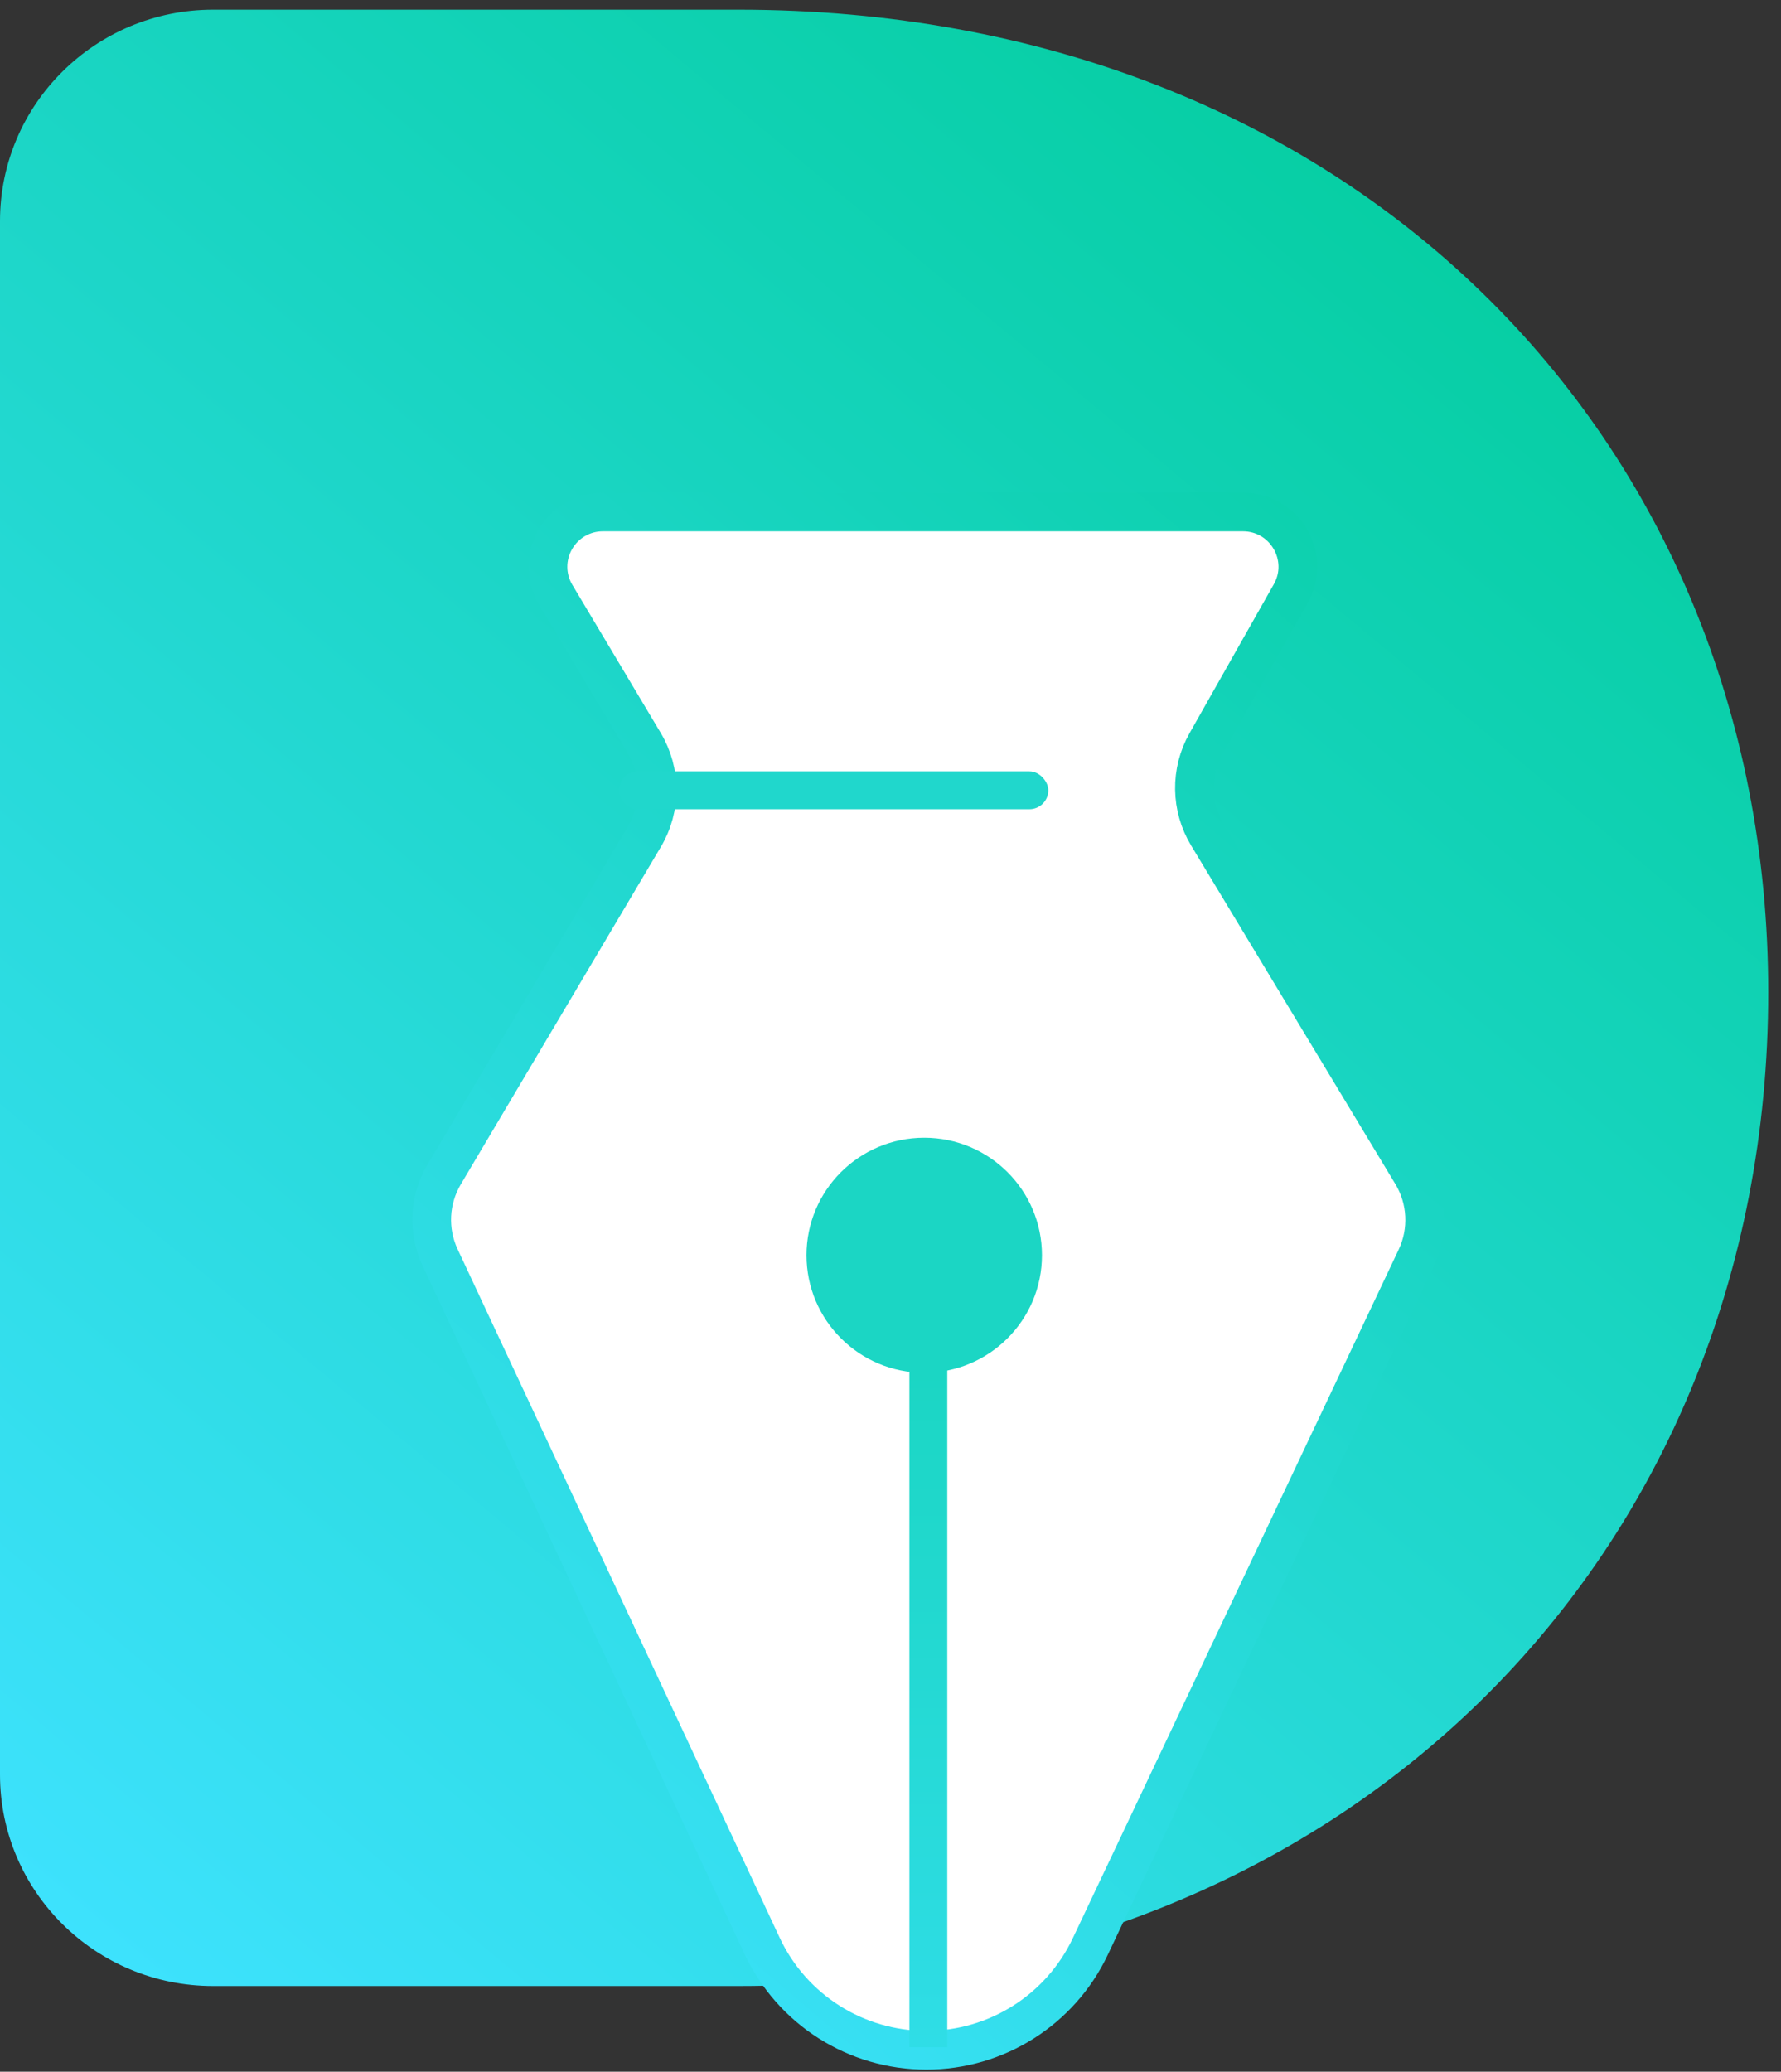 <?xml version="1.0" encoding="UTF-8"?>
<svg width="92px" height="107px" viewBox="0 0 92 107" version="1.1" xmlns="http://www.w3.org/2000/svg" xmlns:xlink="http://www.w3.org/1999/xlink">
    <rect x="0" y="0" width="92" height="107" fill="#333333" stroke="none"/>
    <title>icon/ico-design</title>
    <defs>
        <linearGradient x1="90.039%" y1="0%" x2="9.961%" y2="103.934%" id="linearGradient-1">
            <stop stop-color="#00CC99" offset="0%"></stop>
            <stop stop-color="#3EE2FE" offset="100%"></stop>
        </linearGradient>
        <linearGradient x1="86.312%" y1="-37.683%" x2="10.172%" y2="102.277%" id="linearGradient-2">
            <stop stop-color="#00CC99" offset="0%"></stop>
            <stop stop-color="#3EE2FE" offset="100%"></stop>
        </linearGradient>
        <linearGradient x1="50%" y1="13.42%" x2="50%" y2="100%" id="linearGradient-3">
            <stop stop-color="#1BD6C4" offset="0%"></stop>
            <stop stop-color="#2FDDE6" offset="100%"></stop>
        </linearGradient>
    </defs>
    <g id="Service" stroke="none" stroke-width="1" fill="none" fill-rule="evenodd">
        <g id="DL-Service-Copy" transform="translate(-748, -1296)">
            <g id="Services-cards" transform="translate(142.5, 1254.5)">
                <g id="Group-12" transform="translate(583.5, 0)">
                    <g id="icon/ico-design" transform="translate(22, 42)">
                        <path d="M0,10.92 C0,4.889 4.929,0 11.009,0 L38.153,0 C69.609,0 91.341,22.019 91.341,50.745 C91.341,79.763 69.609,102.074 38.153,102.074 L11.009,102.074 C4.929,102.074 0,97.185 0,91.154 L0,10.92 Z" id="Combined-Shape" fill="url(#linearGradient-1)"></path>
                        <path d="M64.205,25.941 C65.29,25.941 66.173,26.525 66.652,27.343 C67.132,28.163 67.207,29.219 66.673,30.163 L66.673,30.163 L62.317,37.862 C61.894,38.608 61.69,39.439 61.702,40.267 C61.714,41.095 61.942,41.92 62.386,42.654 L62.386,42.654 L72.935,60.136 C73.73,61.451 73.812,63.075 73.155,64.465 L73.155,64.465 L56.318,100.038 C55.544,101.672 54.333,103.01 52.862,103.94 C51.392,104.869 49.663,105.39 47.852,105.39 C46.033,105.39 44.297,104.865 42.823,103.929 C41.349,102.992 40.137,101.644 39.368,99.999 L39.368,99.999 L22.731,64.439 C22.09,63.065 22.168,61.464 22.943,60.159 L22.943,60.159 L33.28,42.726 C33.725,41.977 33.946,41.137 33.945,40.297 C33.944,39.457 33.72,38.617 33.274,37.869 L33.274,37.869 L28.707,30.219 C28.435,29.762 28.311,29.276 28.306,28.802 C28.301,28.295 28.435,27.802 28.68,27.371 C28.925,26.941 29.282,26.575 29.721,26.321 C30.131,26.083 30.612,25.941 31.144,25.941 L31.144,25.941 Z" id="Fill-5" stroke="url(#linearGradient-2)" stroke-width="2" fill="#FFFFFF" stroke-linecap="round" stroke-linejoin="round"></path>
                        <rect id="Rectangle" fill="#20D7CC" x="31.97" y="39.338" width="22.183" height="1.957" rx="0.979"></rect>
                        <rect id="Rectangle" fill="url(#linearGradient-3)" x="46.976" y="64.783" width="1.957" height="40.451"></rect>
                        <path d="M53.824,64.33 C53.824,67.683 51.101,70.4 47.743,70.4 C44.384,70.4 41.661,67.683 41.661,64.33 C41.661,60.979 44.384,58.261 47.743,58.261 C51.101,58.261 53.824,60.979 53.824,64.33 Z" id="Stroke-7" fill="#1BD6C4"></path>
                    </g>
                </g>
            </g>
        </g>
    </g>
</svg>